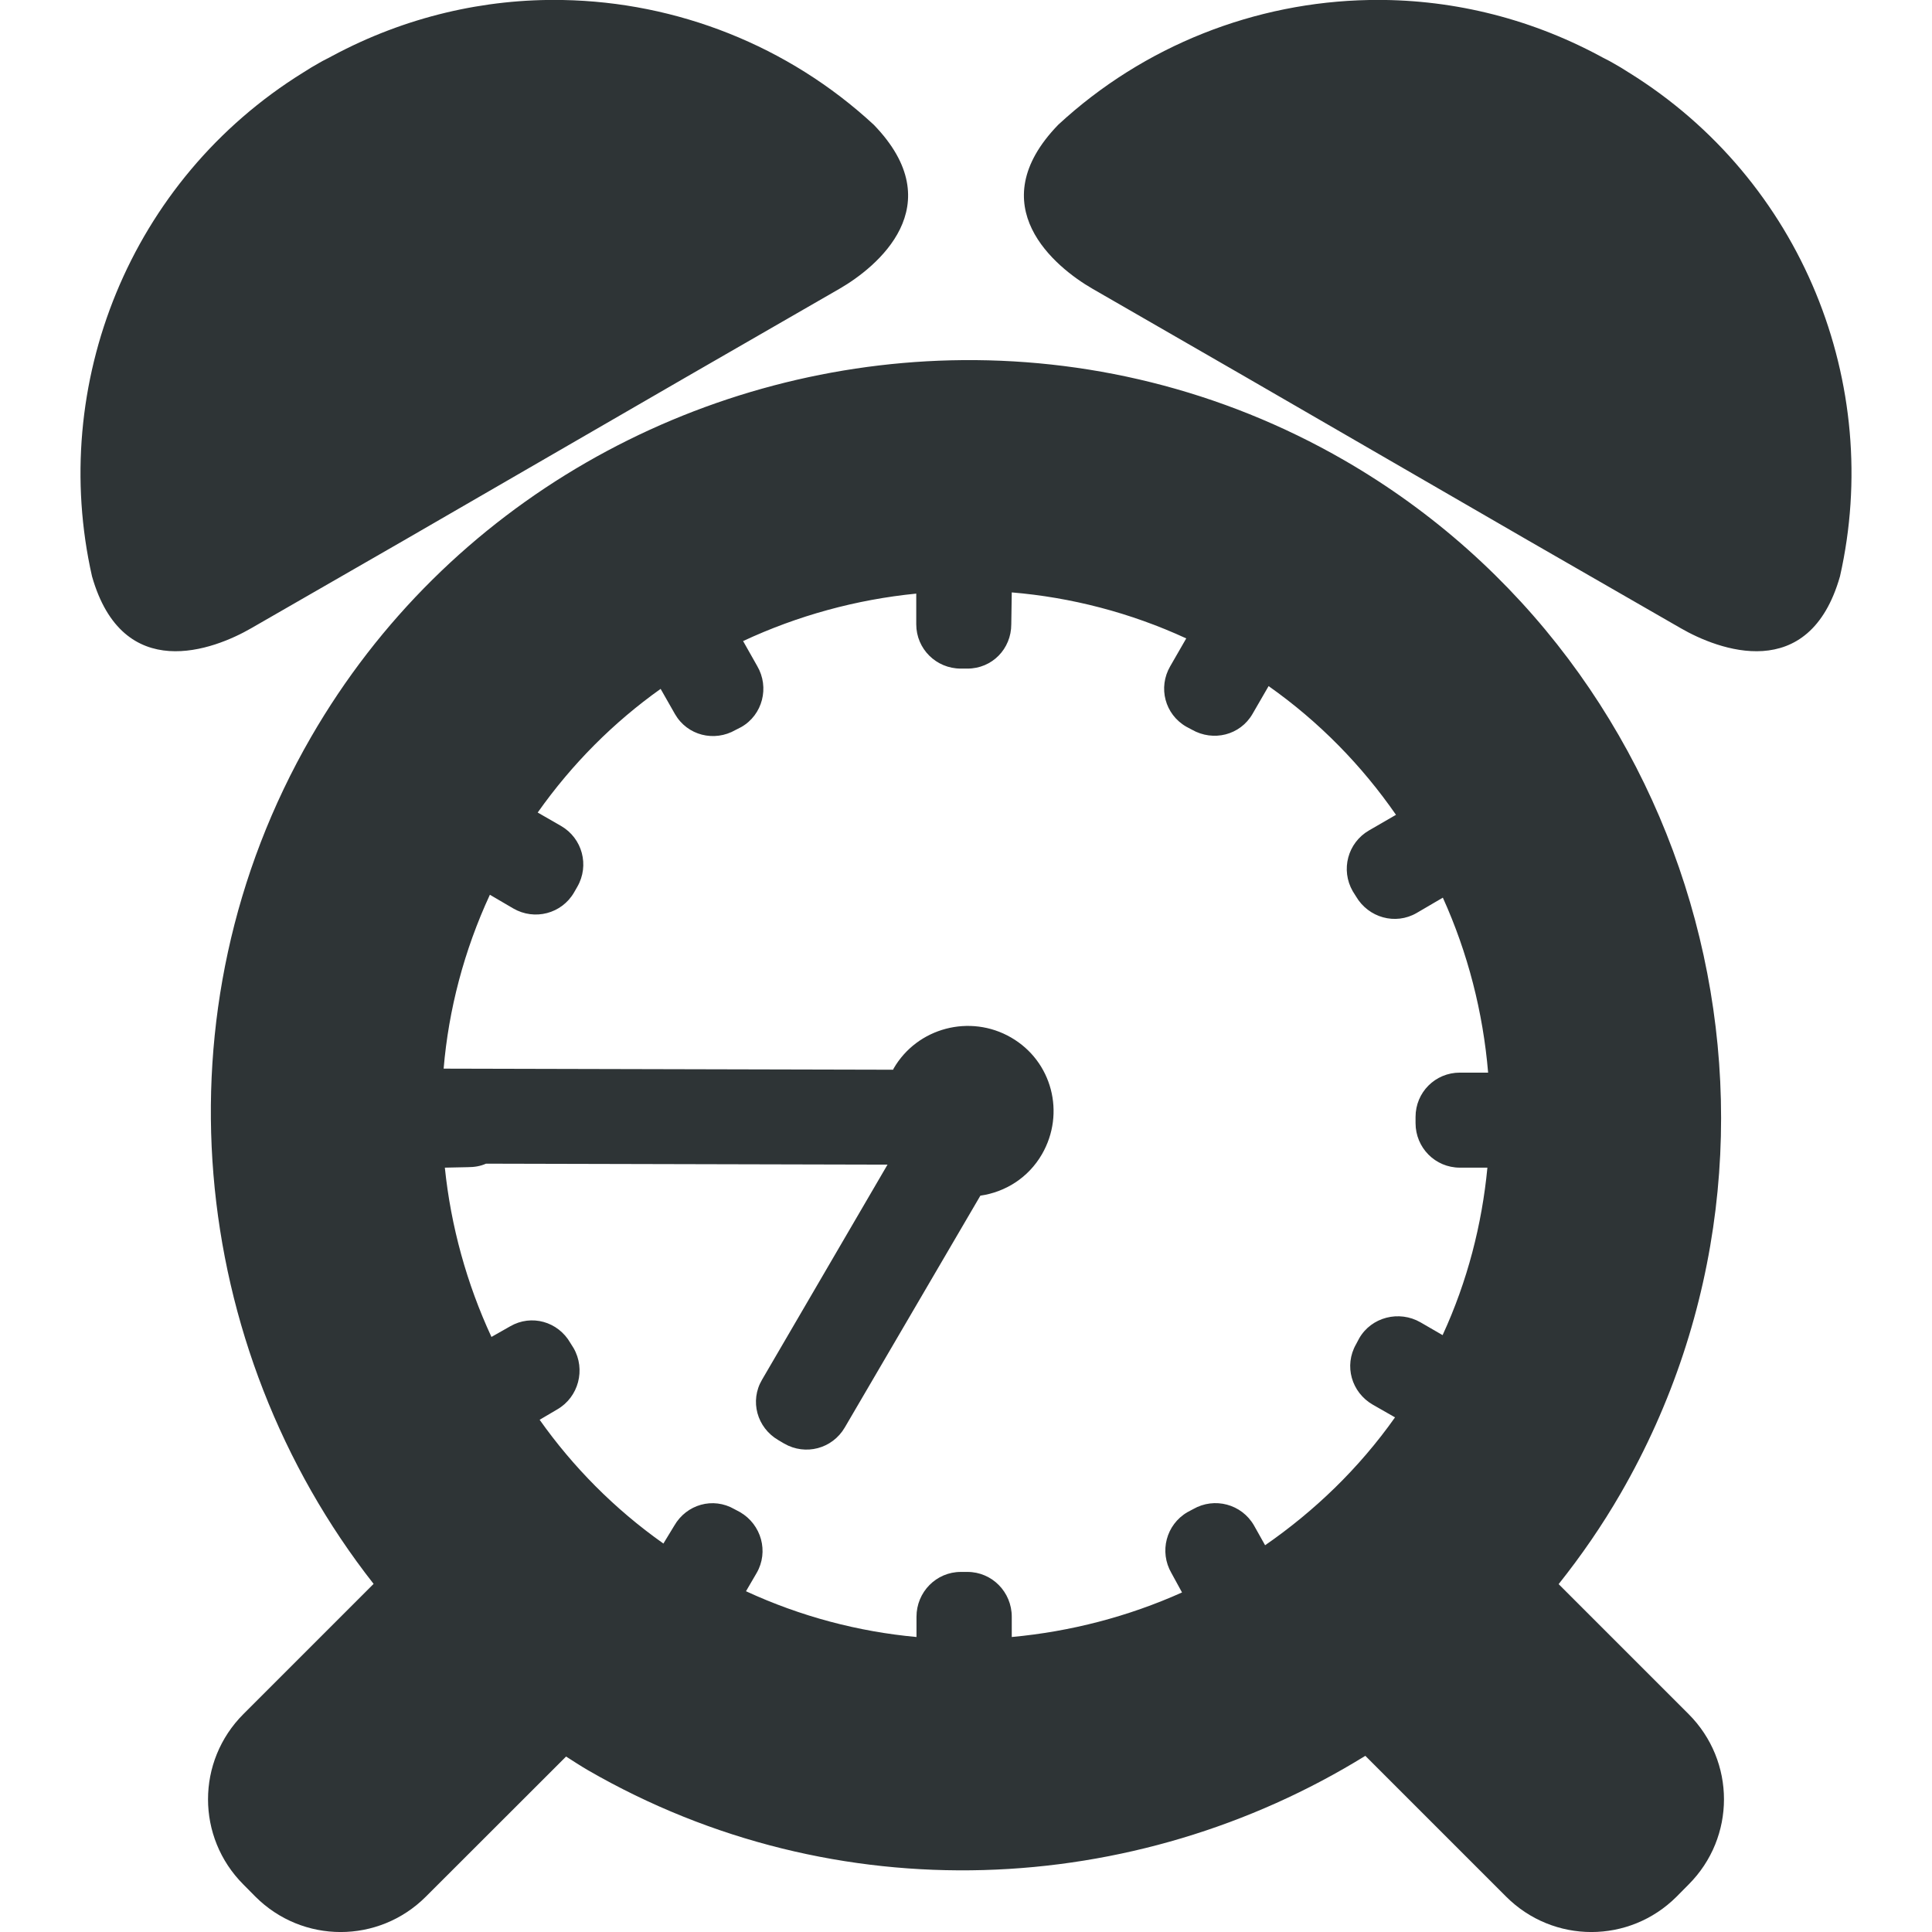 <?xml version="1.0" encoding="UTF-8" standalone="no"?>
<svg
   height="16px"
   viewBox="0 0 16 16"
   width="16px"
   version="1.1"
   id="svg5"
   sodipodi:docname="cassette-wave-classes-wake.svg"
   inkscape:version="1.3.2 (091e20ef0f, 2023-11-25)"
   xmlns:inkscape="http://www.inkscape.org/namespaces/inkscape"
   xmlns:sodipodi="http://sodipodi.sourceforge.net/DTD/sodipodi-0.dtd"
   xmlns="http://www.w3.org/2000/svg"
   xmlns:svg="http://www.w3.org/2000/svg">
  <defs
     id="defs5" />
  <sodipodi:namedview
     id="namedview5"
     pagecolor="#ffffff"
     bordercolor="#000000"
     borderopacity="0.25"
     inkscape:showpageshadow="2"
     inkscape:pageopacity="0.0"
     inkscape:pagecheckerboard="0"
     inkscape:deskcolor="#d1d1d1"
     inkscape:zoom="14.738757"
     inkscape:cx="-1.3230424"
     inkscape:cy="19.845636"
     inkscape:window-width="1920"
     inkscape:window-height="1131"
     inkscape:window-x="0"
     inkscape:window-y="0"
     inkscape:window-maximized="1"
     inkscape:current-layer="svg5" />
  <path
     id="path1652"
     style="color:#000000;fill:#2e3436;fill-opacity:1;stroke-width:3.438;stroke-linecap:round;stroke-linejoin:round;stroke-miterlimit:0;-inkscape-stroke:none;paint-order:stroke fill markers"
     d="M 4.66 0 C 4.014 -0.012 3.358 0.138 2.752 0.463 C 2.717 0.483 2.68 0.499 2.645 0.52 C 2.6 0.545 2.555 0.572 2.512 0.6 C 1.073 1.491 0.403 3.186 0.762 4.773 C 1.018 5.671 1.772 5.381 2.08 5.203 L 3.342 4.477 L 5.693 3.117 L 6.953 2.391 C 7.261 2.213 7.886 1.704 7.236 1.033 C 6.527 0.377 5.605 0.017 4.66 0 z M 11.34 0 C 10.395 0.017 9.473 0.377 8.764 1.033 C 8.114 1.704 8.739 2.213 9.047 2.391 L 10.307 3.117 L 12.658 4.477 L 13.92 5.203 C 14.228 5.381 14.982 5.671 15.238 4.773 C 15.597 3.186 14.927 1.491 13.488 0.6 C 13.445 0.572 13.4 0.545 13.355 0.52 C 13.32 0.499 13.283 0.483 13.248 0.463 C 12.642 0.138 11.986 -0.012 11.34 0 z M 7.873 2.984 C 5.756 3.036 3.704 4.151 2.576 6.104 C 1.265 8.374 1.559 11.161 3.094 13.117 L 2.016 14.195 C 1.625 14.586 1.625 15.216 2.016 15.607 L 2.115 15.707 C 2.506 16.098 3.136 16.098 3.527 15.707 L 4.688 14.547 C 4.748 14.585 4.807 14.624 4.869 14.66 C 6.926 15.848 9.404 15.717 11.307 14.541 L 12.473 15.707 C 12.864 16.098 13.494 16.098 13.885 15.707 L 13.984 15.607 C 14.375 15.216 14.375 14.586 13.984 14.195 L 12.908 13.119 C 13.095 12.884 13.268 12.634 13.422 12.367 C 15.14 9.392 14.108 5.53 11.133 3.812 C 10.11 3.222 8.982 2.957 7.873 2.984 z M 8.379 4.906 C 8.869 4.947 9.36 5.073 9.824 5.287 L 9.691 5.518 C 9.589 5.694 9.647 5.916 9.824 6.018 L 9.871 6.043 C 10.048 6.144 10.271 6.089 10.373 5.912 L 10.506 5.682 C 10.926 5.978 11.279 6.341 11.561 6.748 L 11.338 6.877 C 11.161 6.979 11.101 7.204 11.203 7.381 L 11.23 7.424 C 11.333 7.6 11.556 7.663 11.732 7.561 L 11.949 7.434 C 12.156 7.891 12.282 8.383 12.324 8.883 L 12.09 8.883 C 11.886 8.883 11.723 9.046 11.723 9.25 L 11.723 9.301 C 11.723 9.505 11.886 9.67 12.09 9.67 L 12.318 9.67 C 12.273 10.14 12.153 10.61 11.947 11.057 L 11.764 10.951 C 11.587 10.849 11.357 10.907 11.256 11.084 L 11.23 11.133 C 11.129 11.31 11.192 11.531 11.369 11.633 L 11.553 11.738 C 11.255 12.16 10.885 12.515 10.477 12.797 L 10.385 12.633 C 10.283 12.456 10.058 12.396 9.881 12.498 L 9.834 12.523 C 9.657 12.626 9.599 12.851 9.701 13.027 L 9.789 13.188 C 9.343 13.388 8.866 13.512 8.379 13.557 L 8.379 13.389 C 8.379 13.185 8.216 13.018 8.012 13.018 L 7.957 13.018 C 7.753 13.018 7.59 13.185 7.59 13.389 L 7.59 13.557 C 7.11 13.513 6.633 13.388 6.178 13.178 L 6.266 13.027 C 6.368 12.851 6.306 12.626 6.129 12.523 L 6.082 12.498 C 5.905 12.396 5.686 12.458 5.584 12.635 L 5.494 12.783 C 5.088 12.496 4.745 12.148 4.469 11.758 L 4.615 11.672 C 4.792 11.57 4.852 11.341 4.75 11.164 L 4.723 11.121 C 4.621 10.944 4.401 10.882 4.225 10.984 L 4.07 11.072 C 3.865 10.63 3.734 10.155 3.684 9.67 L 3.873 9.666 C 3.928 9.666 3.978 9.658 4.025 9.637 L 7.35 9.645 L 6.311 11.426 C 6.207 11.602 6.269 11.823 6.445 11.926 L 6.494 11.955 C 6.671 12.057 6.893 11.998 6.996 11.822 L 8.119 9.902 C 8.326 9.872 8.516 9.754 8.629 9.559 C 8.825 9.219 8.713 8.788 8.373 8.592 C 8.034 8.396 7.596 8.51 7.4 8.85 C 7.399 8.853 7.399 8.856 7.396 8.859 L 3.674 8.85 C 3.715 8.362 3.843 7.872 4.057 7.41 L 4.25 7.523 C 4.427 7.626 4.652 7.567 4.754 7.391 L 4.781 7.344 C 4.883 7.167 4.823 6.942 4.646 6.84 L 4.453 6.729 C 4.739 6.324 5.083 5.981 5.471 5.705 L 5.59 5.914 C 5.692 6.091 5.915 6.147 6.092 6.045 L 6.139 6.021 C 6.316 5.92 6.374 5.692 6.271 5.516 L 6.154 5.309 C 6.606 5.098 7.092 4.965 7.588 4.916 L 7.588 5.17 C 7.588 5.374 7.753 5.537 7.957 5.537 L 8.012 5.537 C 8.216 5.537 8.375 5.374 8.375 5.17 L 8.379 4.906 z " />
</svg>
